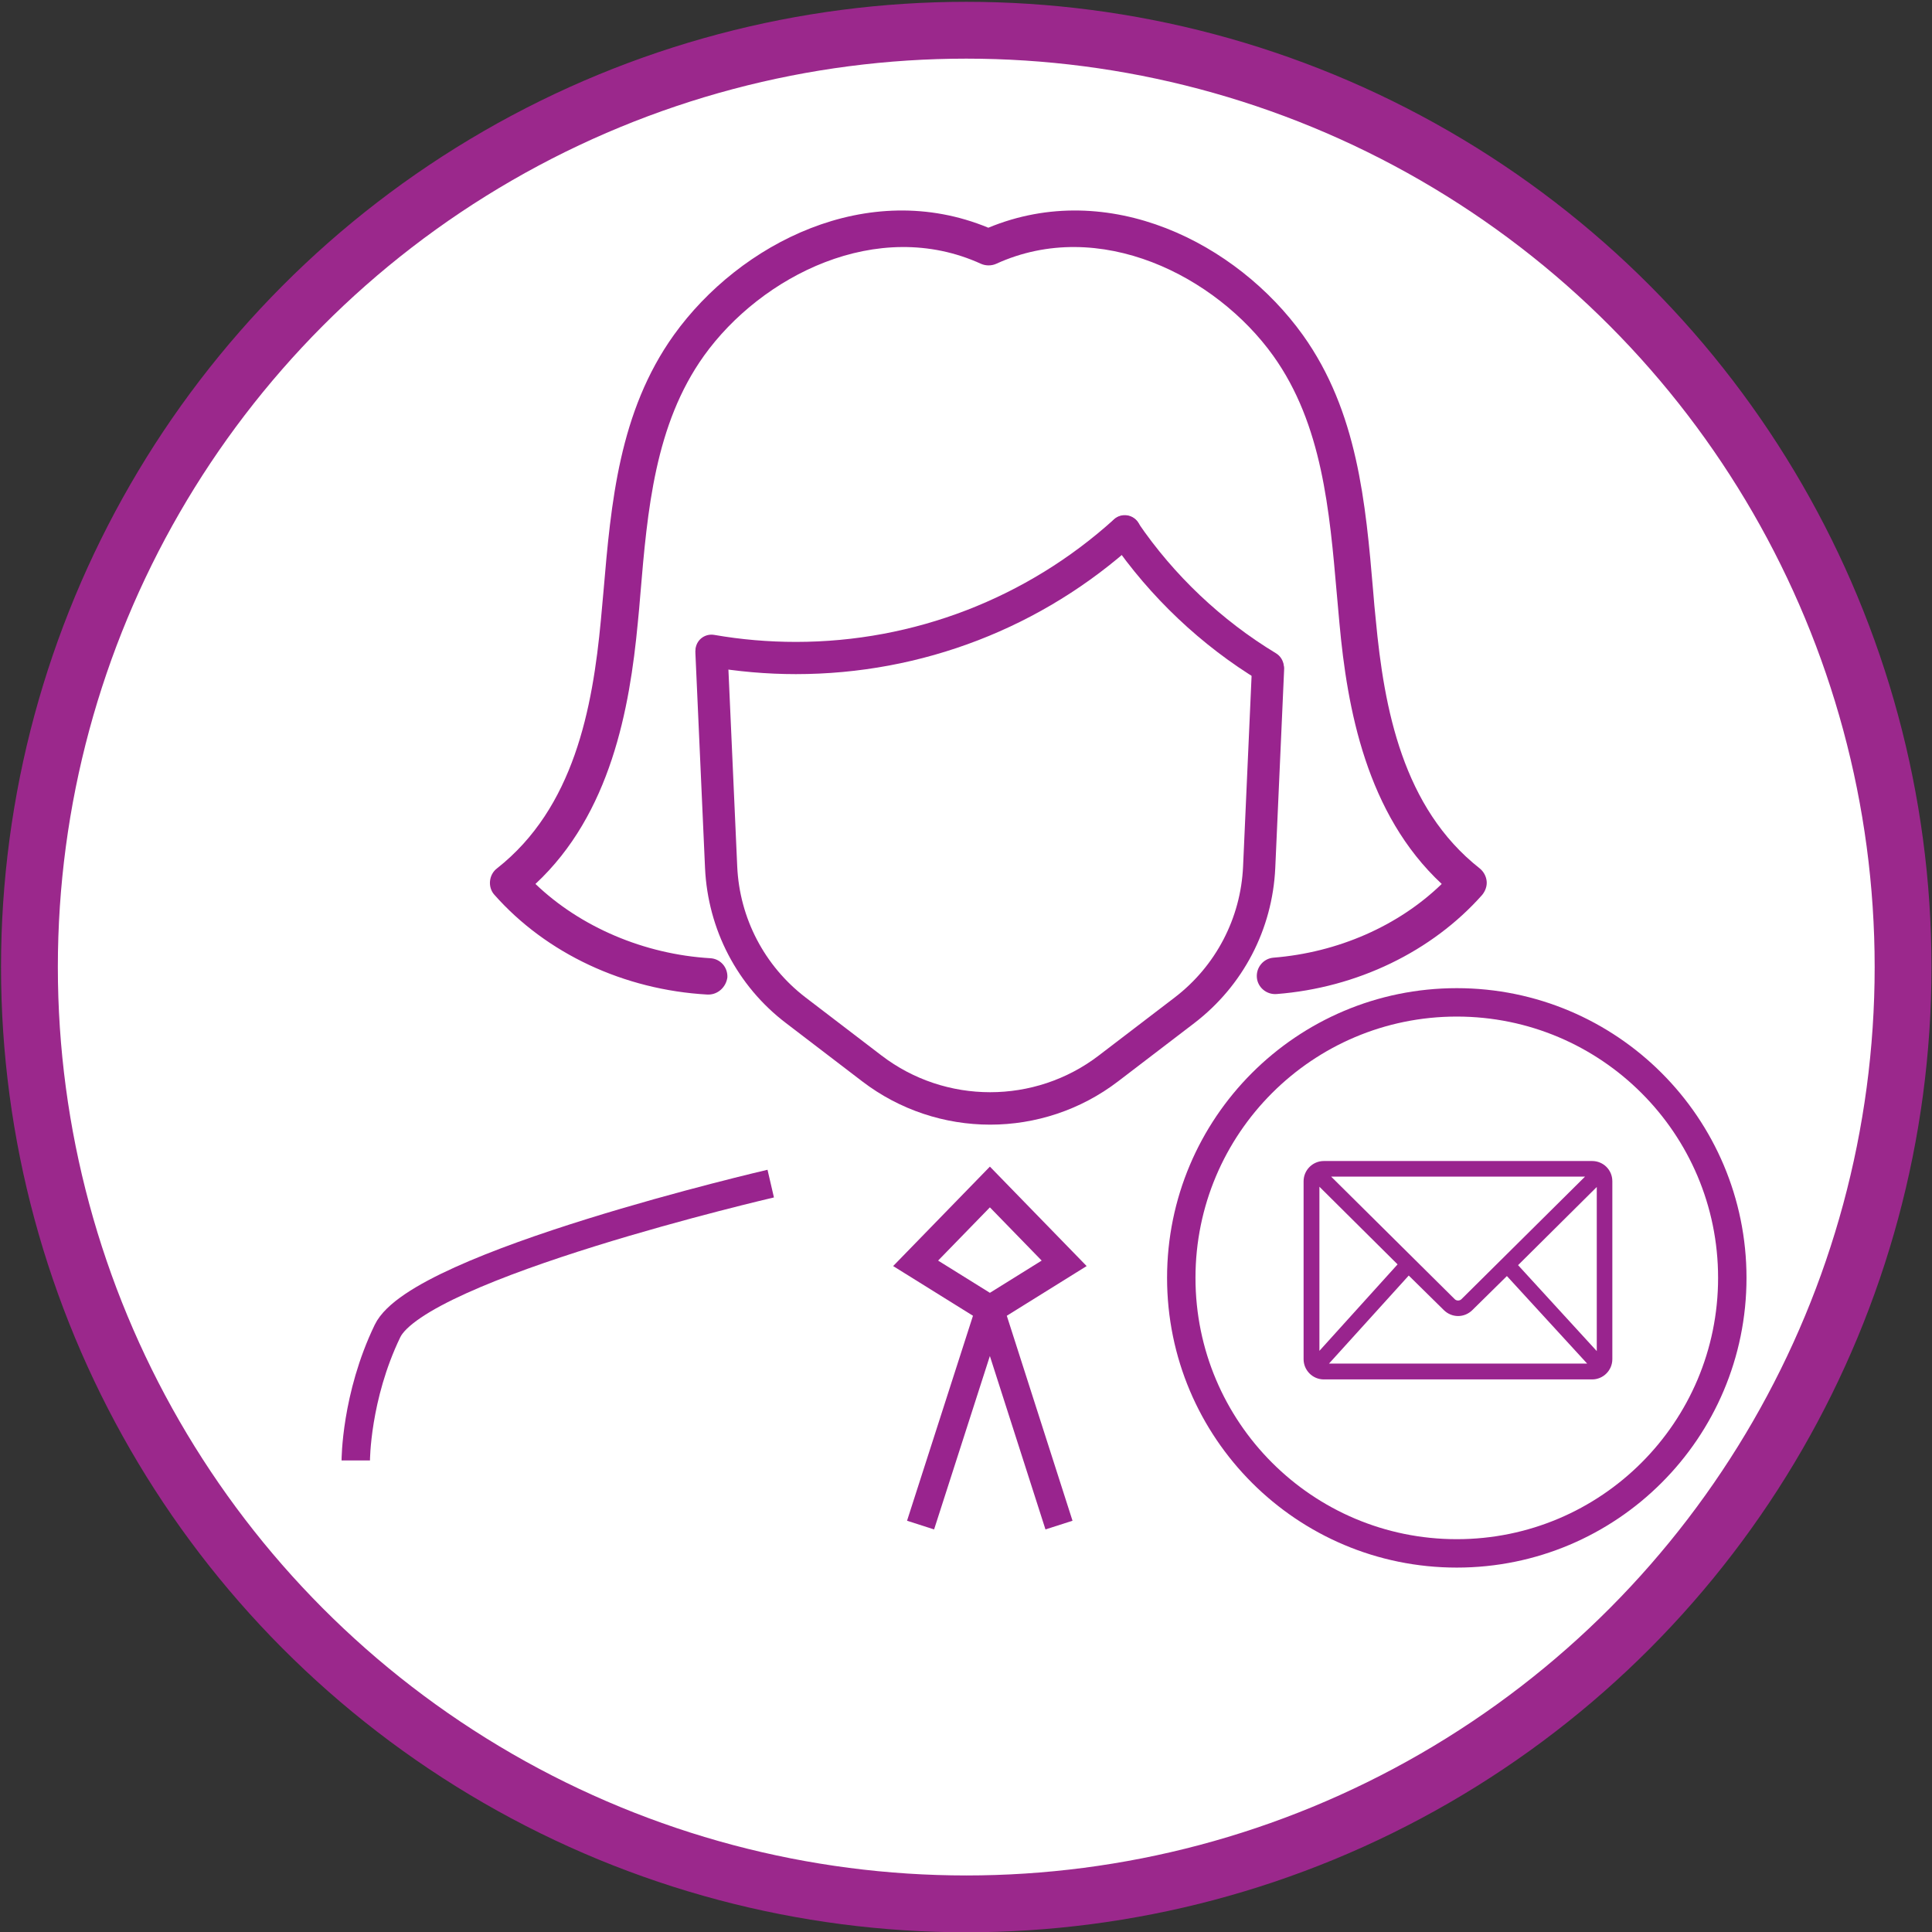 <?xml version="1.0" encoding="UTF-8"?>
<svg width="68px" height="68px" viewBox="0 0 68 68" version="1.1" xmlns="http://www.w3.org/2000/svg" xmlns:xlink="http://www.w3.org/1999/xlink">
    <rect x="0" y="0" width="68" height="68" fill="#333333" stroke="none"/>
    <!-- Generator: Sketch 64 (93537) - https://sketch.com -->
    <title>request-a-rep</title>
    <desc>Created with Sketch.</desc>
    <g id="Page-1" stroke="none" stroke-width="1" fill="none" fill-rule="evenodd">
        <g id="request-a-rep">
            <circle id="Oval" stroke="#9B288C" stroke-width="2" fill="#FFFFFF" fill-rule="nonzero" cx="34.009" cy="34.037" r="32.973"/>
            <g id="Group" transform="translate(17.183, 7.403)" fill="#99248E" fill-rule="nonzero">
                <path d="M10.831,16.324 C9.798,16.324 8.774,16.232 7.76,16.059 C7.449,16.004 7.248,15.711 7.303,15.401 C7.358,15.09 7.65,14.889 7.961,14.944 C8.902,15.108 9.871,15.19 10.831,15.19 C14.98,15.19 18.956,13.655 22.027,10.876 C22.255,10.666 22.612,10.684 22.822,10.913 C23.032,11.141 23.014,11.498 22.785,11.708 C19.504,14.688 15.263,16.324 10.831,16.324 Z" id="Path"/>
                <path d="M27.447,16.644 C27.346,16.644 27.246,16.616 27.154,16.561 C25.098,15.318 23.297,13.609 21.935,11.626 C21.762,11.37 21.826,11.013 22.082,10.84 C22.338,10.666 22.694,10.73 22.868,10.986 C24.129,12.841 25.811,14.432 27.73,15.592 C27.995,15.757 28.087,16.104 27.922,16.369 C27.822,16.543 27.639,16.644 27.447,16.644 Z" id="Path"/>
                <path d="M7.751,27.602 C7.741,27.602 7.723,27.602 7.714,27.602 C4.78,27.438 2.047,26.158 0.219,24.092 C0.101,23.965 0.046,23.782 0.064,23.608 C0.082,23.434 0.165,23.27 0.311,23.16 C3.016,21.031 3.674,17.539 3.967,14.413 C3.994,14.075 4.031,13.746 4.058,13.408 C4.323,10.301 4.606,7.083 6.535,4.387 C8.856,1.152 13.362,-1.142 17.603,0.612 C21.844,-1.142 26.35,1.152 28.672,4.387 C30.6,7.083 30.883,10.301 31.148,13.408 C31.176,13.746 31.203,14.084 31.24,14.413 C31.532,17.539 32.19,21.031 34.896,23.16 C35.033,23.27 35.124,23.434 35.142,23.608 C35.161,23.782 35.097,23.955 34.987,24.092 C33.223,26.085 30.582,27.365 27.748,27.584 C27.392,27.611 27.081,27.346 27.054,26.999 C27.026,26.642 27.291,26.332 27.639,26.304 C29.905,26.122 32.035,25.189 33.561,23.709 C30.911,21.241 30.234,17.539 29.96,14.523 C29.933,14.185 29.896,13.847 29.869,13.509 C29.613,10.575 29.357,7.531 27.63,5.118 C25.619,2.312 21.515,0.219 17.877,1.883 C17.713,1.956 17.512,1.956 17.347,1.883 C13.701,0.219 9.606,2.312 7.595,5.118 C5.868,7.531 5.603,10.566 5.356,13.509 C5.328,13.847 5.301,14.185 5.265,14.523 C4.981,17.53 4.314,21.241 1.663,23.709 C3.245,25.226 5.493,26.185 7.815,26.323 C8.171,26.341 8.436,26.642 8.418,26.999 C8.372,27.337 8.089,27.602 7.751,27.602 Z" id="Path"/>
            </g>
            <g id="Group" transform="translate(12.522, 41.586)" stroke="#99248E">
                <polyline id="Path" points="24.751 12.092 22.319 4.506 24.933 2.879 22.319 0.192 19.705 2.879 22.319 4.506 19.879 12.092"/>
                <path d="M14.605,0.073 C14.605,0.073 2.23,2.943 1.115,5.265 C4.15629299e-14,7.577 4.15629299e-14,9.816 4.15629299e-14,9.816" id="Path"/>
                <path d="M30.024,0.073 C30.024,0.073 42.399,2.943 43.515,5.265 C44.63,7.577 44.63,9.816 44.63,9.816" id="Path"/>
            </g>
            <circle id="Oval" stroke="#99248E" fill="#FFFFFF" fill-rule="nonzero" cx="51.274" cy="44.977" r="9.697"/>
            <path d="M56.036,40.864 L46.595,40.864 C46.202,40.864 45.882,41.184 45.882,41.577 L45.882,47.838 C45.882,48.231 46.202,48.551 46.595,48.551 L56.036,48.551 C56.429,48.551 56.749,48.231 56.749,47.838 L56.749,41.577 C56.749,41.175 56.429,40.864 56.036,40.864 Z M55.789,41.412 L51.439,45.726 C51.375,45.79 51.265,45.79 51.201,45.726 L46.851,41.412 L55.789,41.412 Z M46.439,47.545 L46.439,41.769 L49.19,44.502 L46.439,47.545 Z M46.777,47.993 L49.583,44.895 L50.817,46.11 C50.954,46.247 51.137,46.32 51.32,46.32 C51.503,46.32 51.685,46.247 51.823,46.11 L53.038,44.913 L55.862,47.993 L46.777,47.993 Z M56.201,47.554 L53.431,44.529 L56.201,41.778 L56.201,47.554 Z" id="Shape" fill="#99248E" fill-rule="nonzero"/>
            <path d="M34.85,39.584 C33.26,39.584 31.669,39.073 30.344,38.058 L27.666,36.011 C25.948,34.704 24.915,32.711 24.815,30.554 L24.476,22.996 C24.458,22.685 24.705,22.42 25.016,22.402 C25.326,22.383 25.591,22.63 25.61,22.941 L25.948,30.499 C26.03,32.318 26.908,34 28.352,35.106 L31.03,37.153 C33.278,38.872 36.422,38.872 38.67,37.153 L41.348,35.106 C42.792,34 43.67,32.318 43.752,30.499 L44.063,23.535 C44.081,23.224 44.355,22.977 44.657,22.996 C44.968,23.014 45.215,23.279 45.196,23.59 L44.885,30.554 C44.785,32.711 43.752,34.695 42.034,36.011 L39.356,38.058 C38.031,39.073 36.44,39.584 34.85,39.584 Z" id="Path" fill="#99248E" fill-rule="nonzero"/>
        </g>
    </g>
</svg>